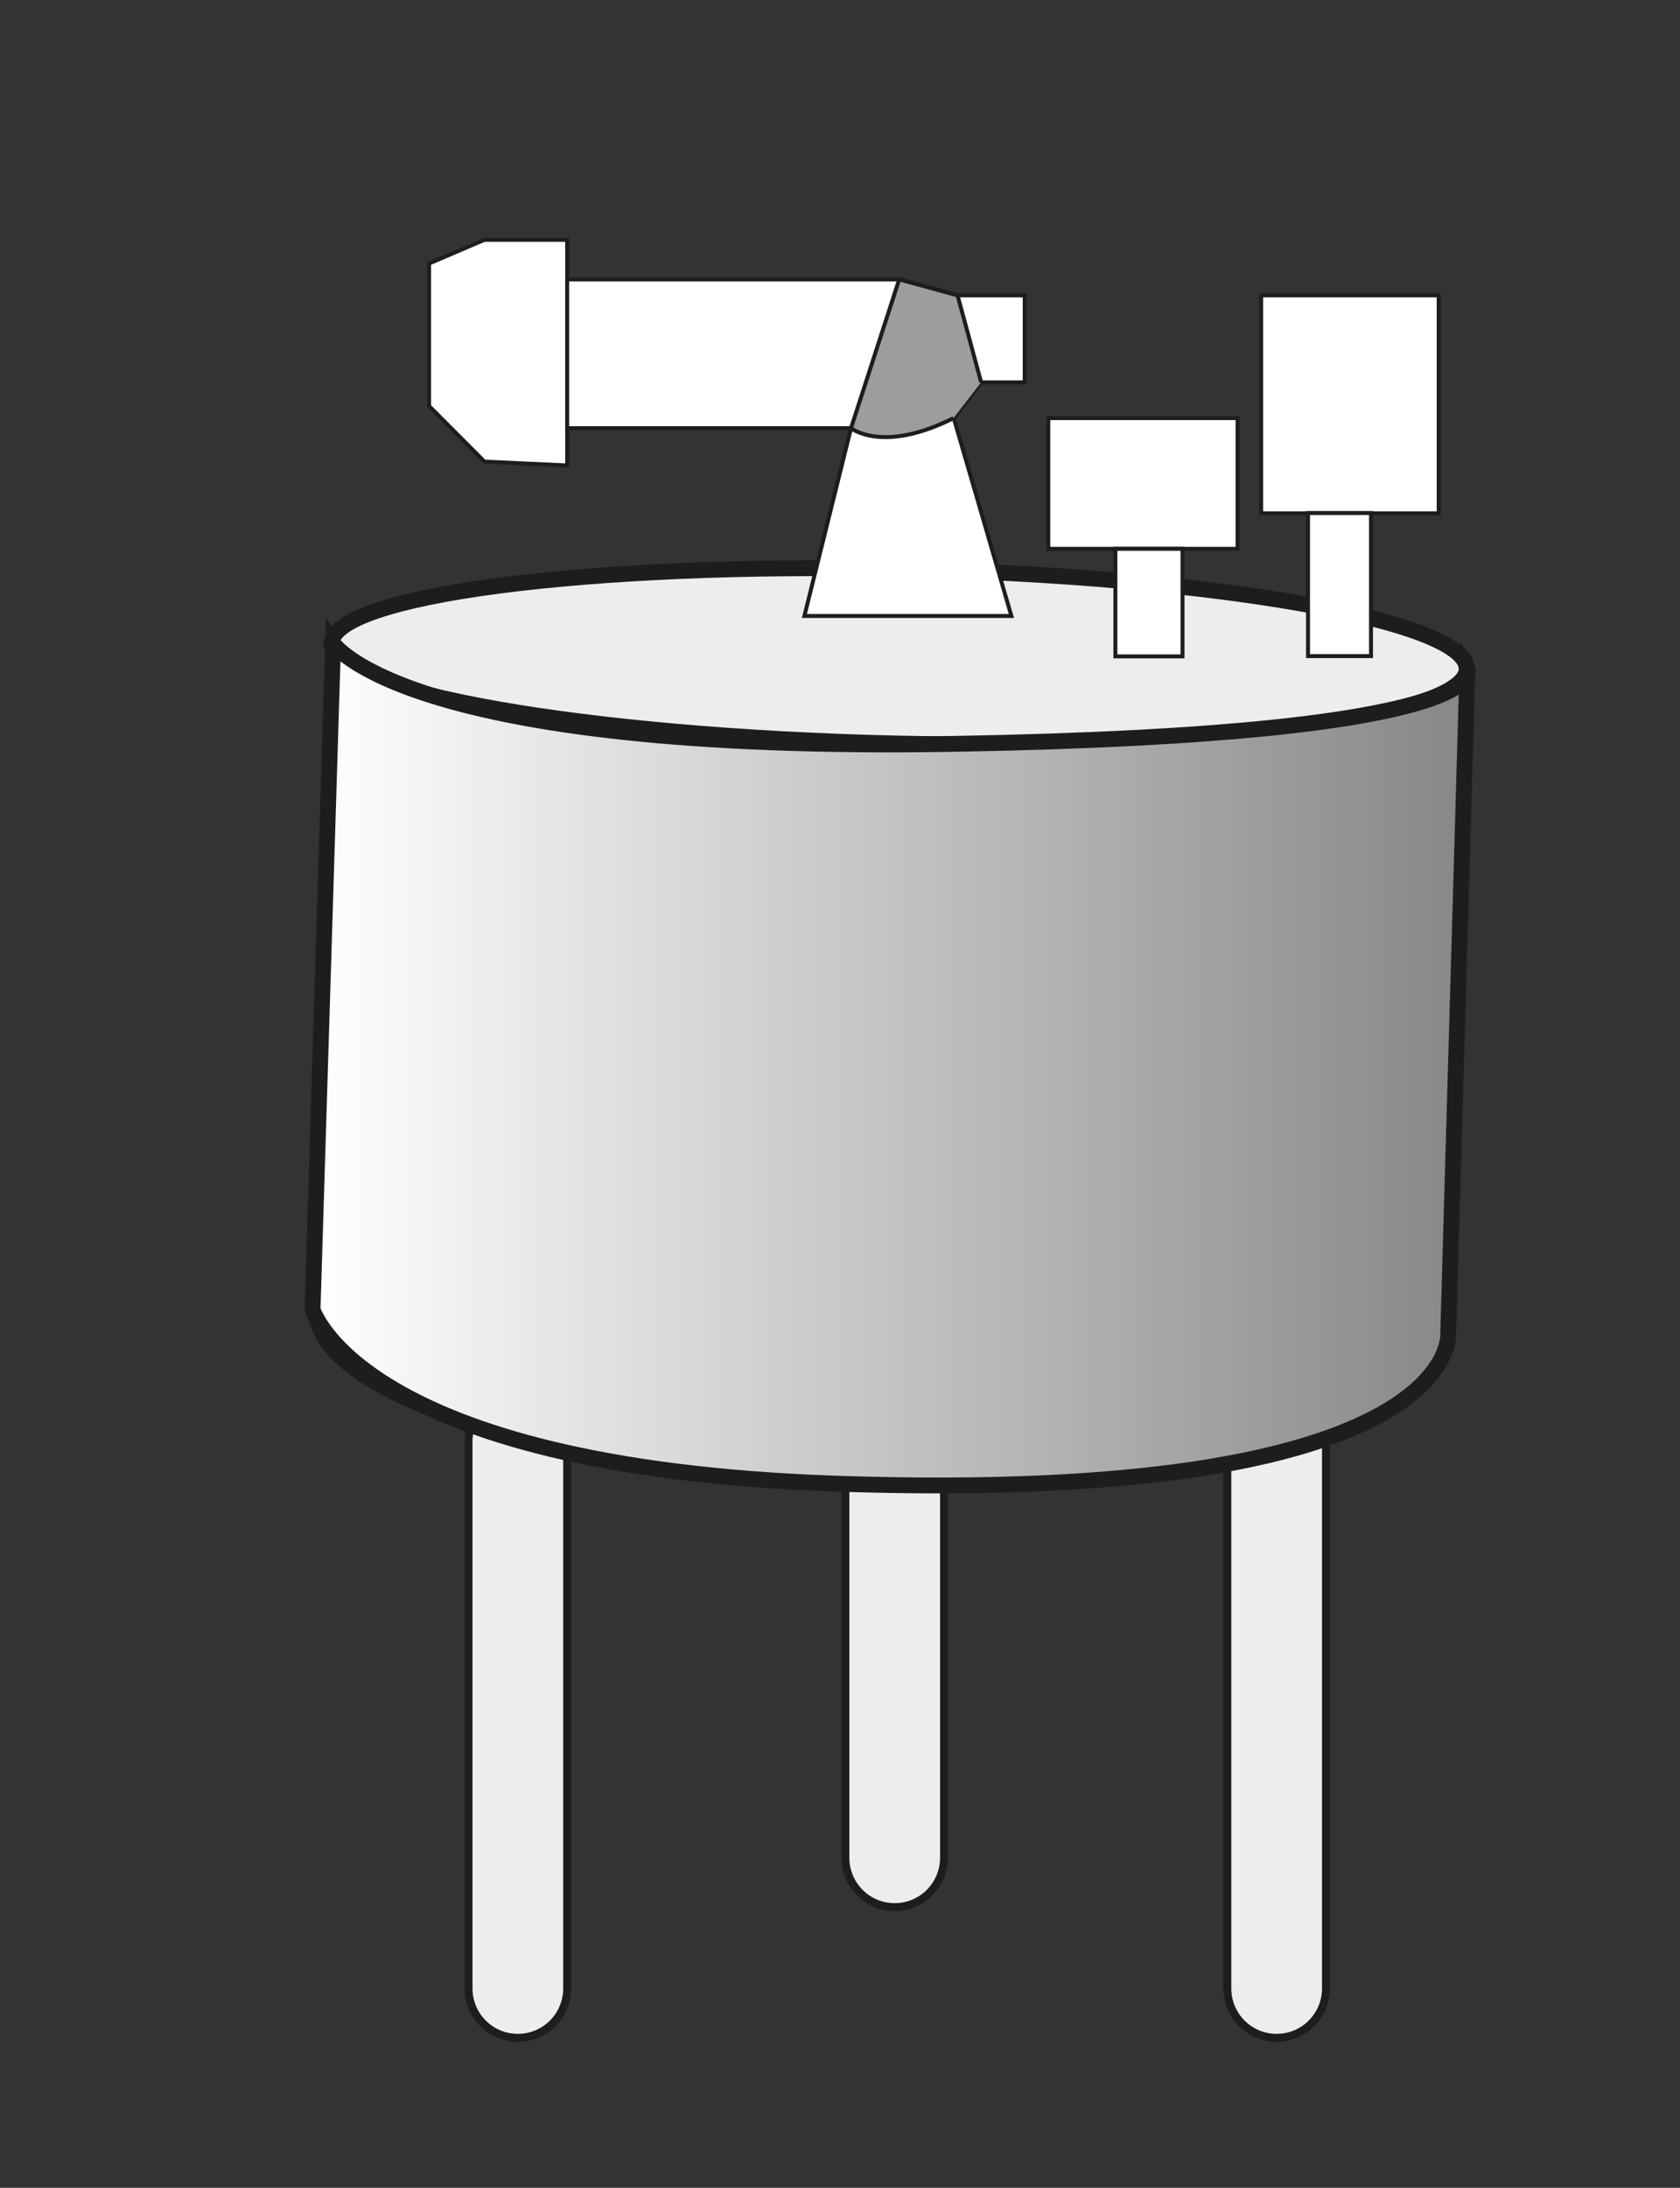 <svg width="106" height="138" viewBox="0 0 106 138" fill="none" xmlns="http://www.w3.org/2000/svg">
<rect x="0" y="0" width="106" height="138" fill="#333333" stroke="none"/>
<path d="M92.54 42.202C92.607 39.164 76.63 36.342 56.853 35.898C37.076 35.455 20.989 37.557 20.921 40.595C20.854 43.633 36.831 46.455 56.608 46.899C76.385 47.343 92.472 45.24 92.54 42.202Z" fill="#EDEDED" stroke="#1D1D1B" stroke-miterlimit="10"/>
<path d="M32.682 87.818H32.666C30.952 87.818 29.562 89.213 29.562 90.934V125.422C29.562 127.143 30.952 128.538 32.666 128.538H32.682C34.396 128.538 35.785 127.143 35.785 125.422V90.934C35.785 89.213 34.396 87.818 32.682 87.818Z" fill="#EDEDED" stroke="#1D1D1B" stroke-width="0.5" stroke-miterlimit="10"/>
<path d="M80.559 87.818H80.543C78.829 87.818 77.439 89.213 77.439 90.934V125.422C77.439 127.143 78.829 128.538 80.543 128.538H80.559C82.273 128.538 83.662 127.143 83.662 125.422V90.934C83.662 89.213 82.273 87.818 80.559 87.818Z" fill="#EDEDED" stroke="#1D1D1B" stroke-width="0.5" stroke-miterlimit="10"/>
<path d="M56.459 79.574H56.443C54.729 79.574 53.34 80.969 53.34 82.69V117.178C53.34 118.899 54.729 120.294 56.443 120.294H56.459C58.173 120.294 59.563 118.899 59.563 117.178V82.69C59.563 80.969 58.173 79.574 56.459 79.574Z" fill="#EDEDED" stroke="#1D1D1B" stroke-width="0.5" stroke-miterlimit="10"/>
<path d="M91.322 84.201C91.448 78.52 75.519 73.555 55.742 73.111C35.965 72.667 19.83 76.913 19.703 82.594C19.577 88.276 35.507 93.241 55.284 93.685C75.061 94.128 91.196 89.882 91.322 84.201Z" fill="#EDEDED" stroke="#1D1D1B" stroke-width="0.5" stroke-miterlimit="10"/>
<path d="M19.721 82.592L21.014 40.574C21.014 40.574 25.41 47.52 60.259 46.919C95.107 46.319 92.586 42.181 92.586 42.181L91.373 84.199C91.373 84.199 92.052 94.943 52.581 93.579C22.63 92.508 19.721 82.592 19.721 82.592Z" fill="url(#paint0_linear_361_58)" stroke="#1D1D1B" stroke-miterlimit="10"/>
<path d="M27.074 16.62L30.566 15.127H35.786V17.626H56.799L60.484 18.632H64.654V24.118H61.907L60.177 26.374L63.814 38.854H50.754L53.695 27.006H35.786V29.36L30.566 29.116L27.074 25.611V16.62Z" fill="url(#paint1_linear_361_58)" stroke="#1D1D1B" stroke-width="0.25" stroke-miterlimit="10"/>
<path d="M35.785 17.625V27.006" stroke="#1D1D1B" stroke-width="0.25" stroke-miterlimit="10"/>
<path d="M78.085 26.373H66.141V34.618H78.085V26.373Z" fill="url(#paint2_linear_361_58)" stroke="#1D1D1B" stroke-width="0.25" stroke-miterlimit="10"/>
<path d="M90.774 18.632H79.572V32.378H90.774V18.632Z" fill="url(#paint3_linear_361_58)" stroke="#1D1D1B" stroke-width="0.25" stroke-miterlimit="10"/>
<path d="M74.61 34.618H70.375V41.402H74.61V34.618Z" fill="url(#paint4_linear_361_58)" stroke="#1D1D1B" stroke-width="0.25" stroke-miterlimit="10"/>
<path d="M86.505 32.362H82.529V41.386H86.505V32.362Z" fill="url(#paint5_linear_361_58)" stroke="#1D1D1B" stroke-width="0.25" stroke-miterlimit="10"/>
<path d="M61.906 24.117L60.419 18.632L56.734 17.625L53.695 27.006C53.695 27.006 55.683 28.629 60.161 26.373" fill="#9D9D9C"/>
<path d="M61.906 24.117L60.419 18.632L56.734 17.625L53.695 27.006C53.695 27.006 55.683 28.629 60.161 26.373" stroke="#1D1D1B" stroke-width="0.25" stroke-miterlimit="10"/>
<defs>
<linearGradient id="paint0_linear_361_58" x1="19.721" y1="67.158" x2="92.586" y2="67.158" gradientUnits="userSpaceOnUse">
<stop stop-color="white"/>
<stop offset="1" stop-color="#878787"/>
</linearGradient>
<linearGradient id="paint1_linear_361_58" x1="656.54" y1="409.717" x2="1530.28" y2="409.717" gradientUnits="userSpaceOnUse">
<stop stop-color="white"/>
<stop offset="1" stop-color="#878787"/>
</linearGradient>
<linearGradient id="paint2_linear_361_58" x1="554.922" y1="181.289" x2="643.194" y2="181.289" gradientUnits="userSpaceOnUse">
<stop stop-color="white"/>
<stop offset="1" stop-color="#878787"/>
</linearGradient>
<linearGradient id="paint3_linear_361_58" x1="631.012" y1="234.588" x2="708.637" y2="234.588" gradientUnits="userSpaceOnUse">
<stop stop-color="white"/>
<stop offset="1" stop-color="#878787"/>
</linearGradient>
<linearGradient id="paint4_linear_361_58" x1="254.76" y1="193.498" x2="265.813" y2="193.498" gradientUnits="userSpaceOnUse">
<stop stop-color="white"/>
<stop offset="1" stop-color="#878787"/>
</linearGradient>
<linearGradient id="paint5_linear_361_58" x1="285.554" y1="237.379" x2="295.375" y2="237.379" gradientUnits="userSpaceOnUse">
<stop stop-color="white"/>
<stop offset="1" stop-color="#878787"/>
</linearGradient>
</defs>
</svg>
